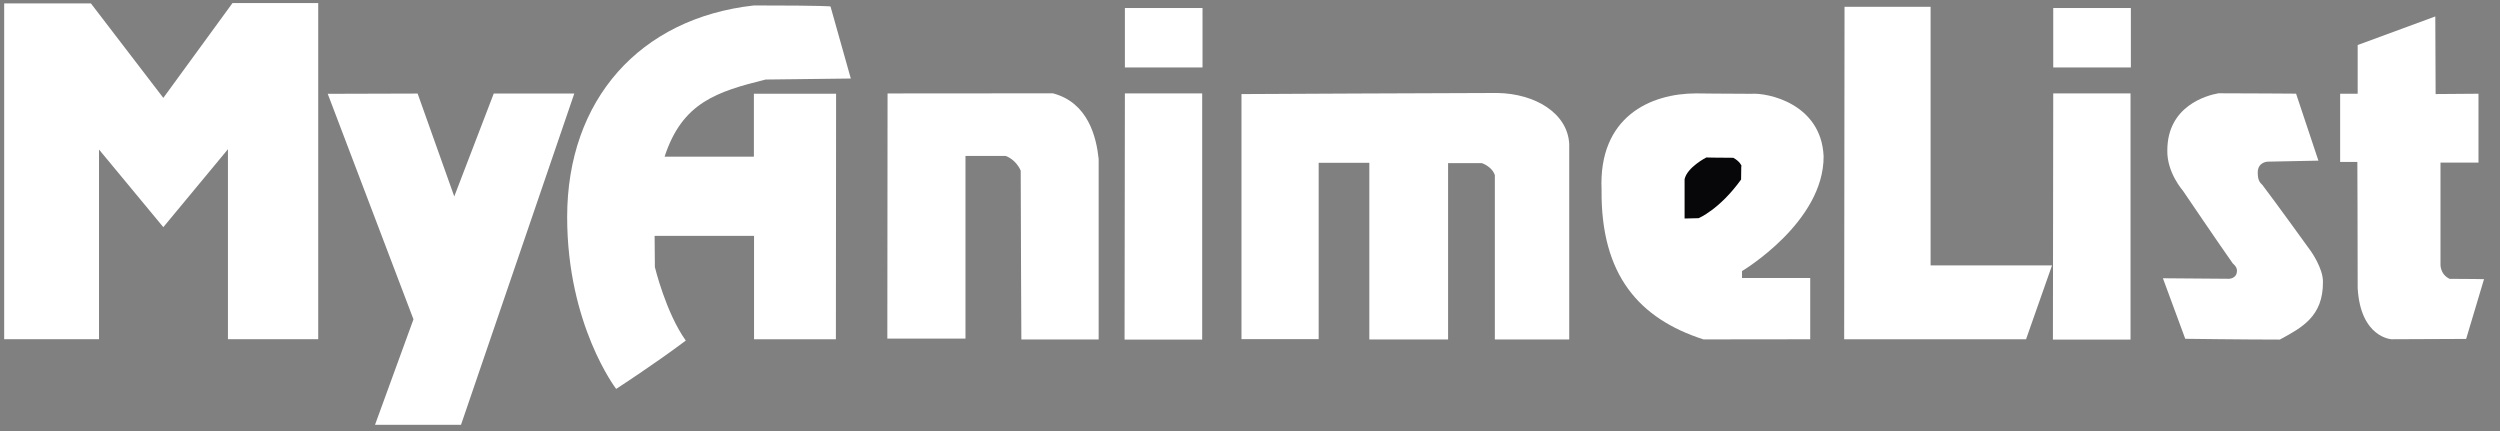 <?xml version="1.0" encoding="UTF-8" standalone="no"?>
<!DOCTYPE svg PUBLIC "-//W3C//DTD SVG 1.1//EN" "http://www.w3.org/Graphics/SVG/1.1/DTD/svg11.dtd">
<svg width="100%" height="100%" viewBox="0 0 580 100" version="1.1" xmlns="http://www.w3.org/2000/svg" xmlns:xlink="http://www.w3.org/1999/xlink" xml:space="preserve" xmlns:serif="http://www.serif.com/" style="fill-rule:evenodd;clip-rule:evenodd;stroke-linecap:round;stroke-linejoin:round;stroke-miterlimit:1.5;">
    <rect x="0" y="0" width="580" height="100" fill="#808080" stroke="none"/>
    <g transform="matrix(1,0,0,1,-61.149,-125.244)">
        <path d="M593.838,146.973L599.018,162.512L587.246,162.748C587.246,162.748 584.944,162.798 584.944,165.269C584.944,166.957 585.366,167.56 586.029,168.162C588.982,172.02 597.24,183.472 597.24,183.472C597.24,183.472 600.133,187.51 600.073,190.645C600.133,198.661 595.19,201.253 590.067,204.025C581.87,204.025 568.127,203.845 568.127,203.845L562.944,189.801L578.253,189.921C578.253,189.921 580.122,189.921 580.122,188.053C580.182,187.149 579.158,186.365 579.158,186.365C576.084,182.025 567.585,169.488 567.585,169.488C567.585,169.488 563.848,165.269 563.968,160.146C563.968,149.839 573.07,147.368 575.842,146.885C581.93,146.885 593.838,146.973 593.838,146.973Z" style="fill:white;stroke:none;"/>
    </g>
    <g transform="matrix(1,0,0,1,-61.149,-125.244)">
        <path d="M626.213,147.065L636.158,146.989L636.158,162.962L627.343,162.962L627.343,186.393C627.343,186.393 627.117,188.804 629.453,189.935C633.747,189.935 637.439,190.01 637.439,190.01L633.295,203.873L615.967,203.948C615.967,203.948 608.809,203.572 608.131,192.119C608.131,179.537 608.056,162.811 608.056,162.811L604.062,162.811L604.062,146.989L608.131,146.989L608.131,135.688L626.138,129.058L626.213,147.065Z" style="fill:white;stroke:none;"/>
    </g>
    <g transform="matrix(1,0,0,1,-61.149,-125.244)">
        <path d="M62.12,126.031L82.237,126.031L99.038,147.956L115.086,125.956L134.977,125.956L134.977,203.935L114.032,203.935L114.032,159.86L99.038,177.942L84.121,159.935L84.121,203.935L62.12,203.935L62.12,126.031Z" style="fill:white;stroke:none;"/>
    </g>
    <g transform="matrix(1,0,0,1,-61.149,-125.244)">
        <path d="M137.183,147.009L158.038,146.949L166.537,170.817L175.698,146.949L194.383,146.949L168.104,223.798L148.153,223.798L157.074,199.327L137.183,147.009Z" style="fill:white;stroke:none;"/>
    </g>
    <g transform="matrix(1,0,0,1,-61.149,-125.244)">
        <path d="M255.075,203.957L236.088,203.957L236.088,179.968L213.019,179.968L213.079,187.2C213.079,187.2 215.611,197.748 220.252,204.258C212.958,209.743 204.098,215.469 204.098,215.469C204.098,215.469 192.73,200.675 192.73,175.6C192.73,148.406 209.564,129.452 236.052,126.509C253.357,126.509 253.828,126.745 253.828,126.745L258.537,143.461L238.759,143.697C227.458,146.522 219.453,148.994 215.332,161.591L236.052,161.591L236.052,146.993L255.123,146.993L255.075,203.957Z" style="fill:white;stroke:none;"/>
    </g>
    <g transform="matrix(1,0,0,1,-61.149,-125.244)">
        <path d="M267.011,203.796L285.14,203.796L285.14,161.416L294.44,161.416C294.44,161.416 296.748,162.113 297.953,164.825C297.953,172.133 298.104,204.003 298.104,204.003L316.036,204.003L316.036,162.113C315.508,157.094 313.625,149.05 305.412,146.894C292.604,146.894 267.063,146.923 267.063,146.923L267.011,203.796Z" style="fill:white;stroke:none;"/>
    </g>
    <g transform="matrix(1,0,0,1,-61.149,-125.244)">
        <path d="M322.048,204.03L340.055,204.03L340.055,146.92L322.124,146.92L322.048,204.03Z" style="fill:white;stroke:none;"/>
    </g>
    <g transform="matrix(1,0,0,1,-61.149,-125.244)">
        <rect x="322.124" y="127.105" width="18.007" height="13.788" style="fill:white;stroke:none;"/>
    </g>
    <g transform="matrix(1,0,0,1,154.228,-125.244)">
        <path d="M322.048,204.03L340.055,204.03L340.055,146.92L322.124,146.92L322.048,204.03Z" style="fill:white;stroke:none;"/>
    </g>
    <g transform="matrix(1,0,0,1,154.228,-125.244)">
        <rect x="322.124" y="127.105" width="18.007" height="13.788" style="fill:white;stroke:none;"/>
    </g>
    <g transform="matrix(1,0,0,1,-61.149,-125.244)">
        <path d="M349.172,147.071L349.172,203.926L367.08,203.926L367.08,163.015L378.833,163.015L378.833,204.001L397.105,204.001L397.105,163.09L404.941,163.09C404.941,163.09 407.276,163.844 407.955,165.878L407.955,204.001L425.208,204.001L425.208,158.645C424.831,151.488 417.297,146.967 408.557,146.816C398.838,146.816 349.172,147.071 349.172,147.071Z" style="fill:white;stroke:none;"/>
    </g>
    <g transform="matrix(1,0,0,1,-61.149,-125.244)">
        <path d="M481.12,203.955L481.12,189.734L465.298,189.734L465.298,188.133C465.298,188.133 484.322,176.804 484.228,161.481C483.663,149.266 471.232,146.723 467.464,147.006C461.814,147.006 454.656,146.912 454.656,146.912C444.108,146.912 431.959,152.28 432.713,169.326C432.524,189.103 441.471,199.181 456.351,203.984C470.855,203.984 481.12,203.955 481.12,203.955Z" style="fill:white;stroke:none;"/>
    </g>
    <g transform="matrix(1,0,0,1,-61.149,-125.244)">
        <path d="M451.973,175.938L455.213,175.863C455.213,175.863 460.035,173.904 465.083,166.897C465.083,163.657 465.158,163.657 465.158,163.657C465.158,163.657 464.781,162.678 463.274,161.849C459.206,161.849 457.021,161.774 457.021,161.774C457.021,161.774 452.576,164.034 451.973,166.822L451.973,175.938Z" style="fill:#07070a;stroke:none;"/>
    </g>
    <g transform="matrix(1,0,0,1,-61.149,-125.244)">
        <path d="M489.081,126.827L509.047,126.827L509.047,186.818L537.217,186.818L531.189,203.959L488.997,203.959L489.081,126.827Z" style="fill:white;stroke:none;"/>
    </g>
</svg>
